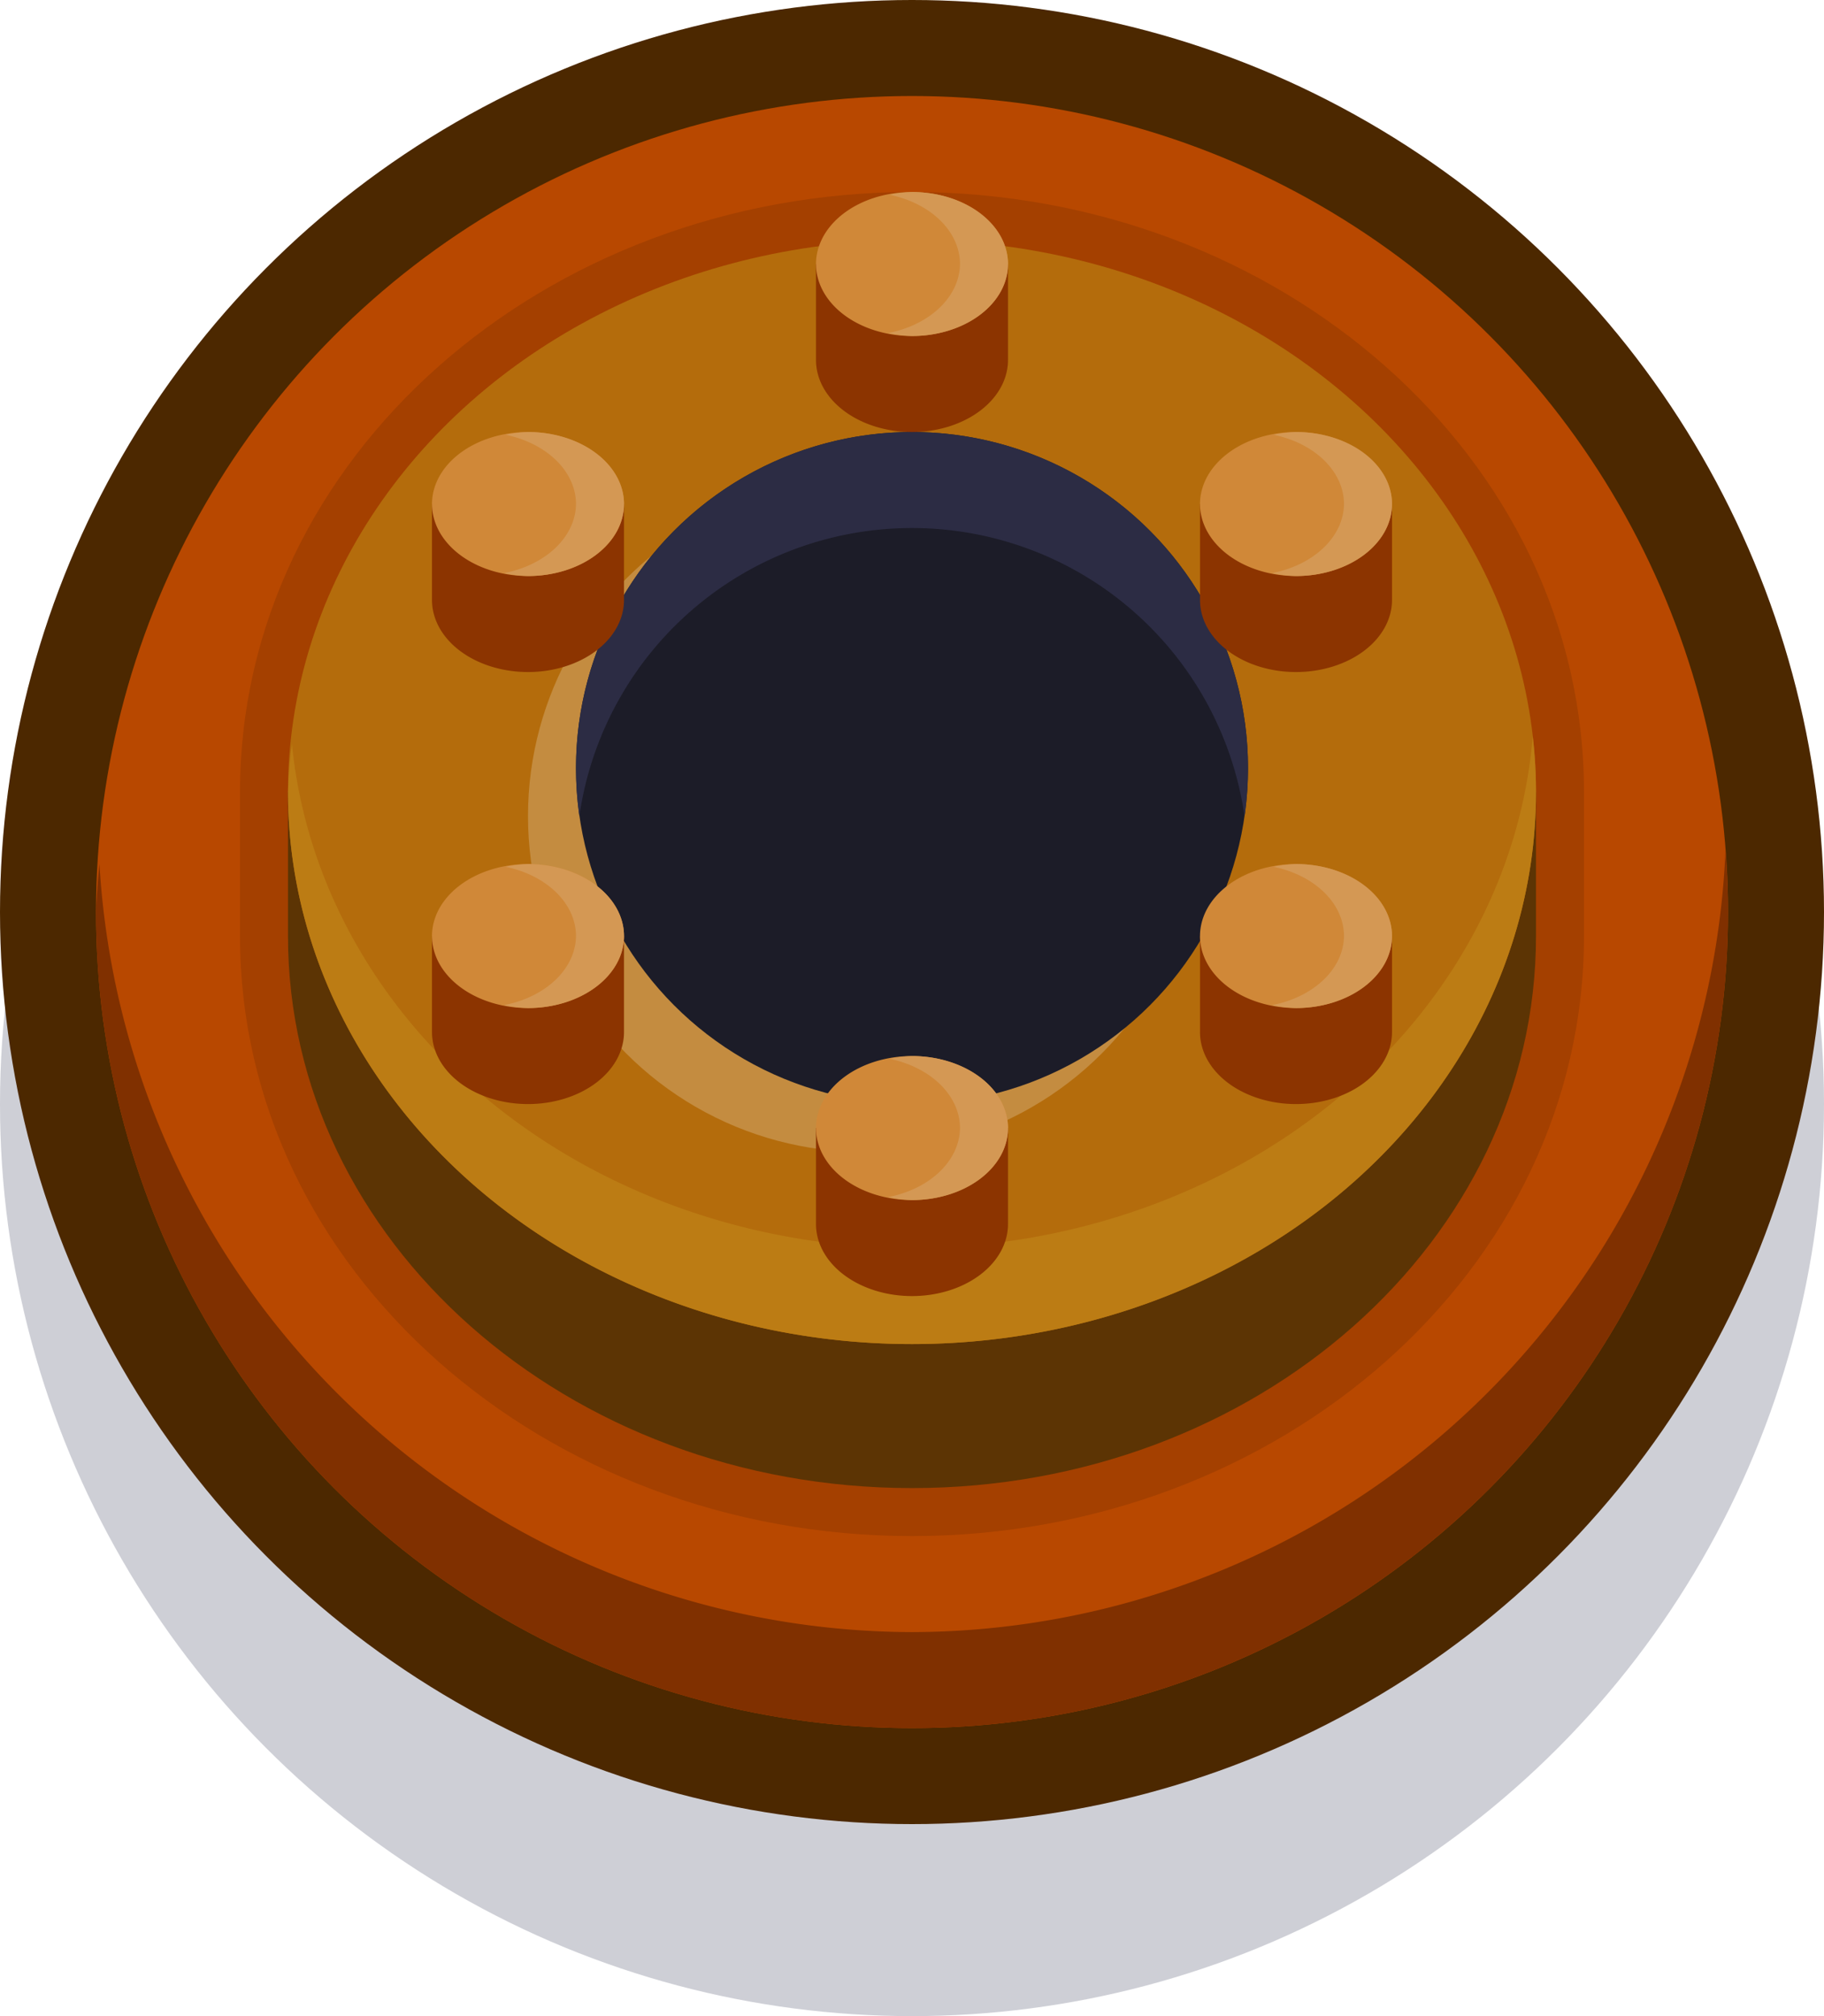 <?xml version="1.0" encoding="UTF-8" standalone="no"?>
<svg
   width="1.9"
   height="2.1"
   viewBox="0 0 1.9 2.1"
   version="1.1"
   id="svg5"
   xml:space="preserve"
   sodipodi:docname="mine_sub.svg"
   inkscape:version="1.2 (dc2aedaf03, 2022-05-15)"
   xmlns:inkscape="http://www.inkscape.org/namespaces/inkscape"
   xmlns:sodipodi="http://sodipodi.sourceforge.net/DTD/sodipodi-0.dtd"
   xmlns="http://www.w3.org/2000/svg"
   xmlns:svg="http://www.w3.org/2000/svg"><sodipodi:namedview
   id="namedview178418"
   pagecolor="#505050"
   bordercolor="#eeeeee"
   borderopacity="1"
   inkscape:showpageshadow="0"
   inkscape:pageopacity="0"
   inkscape:pagecheckerboard="0"
   inkscape:deskcolor="#505050"
   showgrid="false"
   inkscape:zoom="256"
   inkscape:cx="0.89648438"
   inkscape:cy="1.0507812"
   inkscape:window-width="3440"
   inkscape:window-height="1417"
   inkscape:window-x="-8"
   inkscape:window-y="-8"
   inkscape:window-maximized="1"
   inkscape:current-layer="svg5" />
   <defs
   id="defs2" />
   <g
   id="layer1"
   transform="scale(0.05) translate(-201,-90)">
      <g
   id="g78552">
         <circle
   style="opacity:1;fill:#0a0f32;fill-opacity:0.2;stroke:none;stroke-width:2;stroke-linejoin:round;stroke-dasharray:none;paint-order:markers stroke fill"
   id="circle77179"
   cx="220"
   cy="113"
   r="19" />
         <circle
   style="opacity:1;fill:#4c2800;fill-opacity:1;stroke:none;stroke-width:2;stroke-linejoin:round;stroke-dasharray:none;paint-order:markers stroke fill"
   id="circle73374"
   cx="220"
   cy="109"
   r="19" />
         <circle
   style="opacity:1;fill:#b84800;fill-opacity:1;stroke:none;stroke-width:2;stroke-linejoin:round;stroke-dasharray:none;paint-order:markers stroke fill"
   id="circle73376"
   cx="220"
   cy="109"
   r="17" />
         <path
   id="path76336"
   style="color:#000000;fill:#a44000;fill-opacity:1;stroke-linejoin:round;paint-order:markers stroke fill"
   d="m 220,94 c -7.658,0 -14,5.538 -14,12.5 v 3 c 0,6.962 6.342,12.5 14,12.5 7.658,0 14,-5.538 14,-12.5 v -3 C 234,99.538 227.658,94 220,94 Z" />
         <path
   id="ellipse75270"
   style="opacity:1;fill:#5c3404;fill-opacity:1;stroke:none;stroke-width:2;stroke-linejoin:round;stroke-dasharray:none;paint-order:markers stroke fill"
   d="m 207,106.5 v 3 c 0,6.351 5.82,11.5 13,11.5 7.18,0 13,-5.149 13,-11.5 v -3 z" />
         <ellipse
   style="opacity:1;fill:#b46c0c;fill-opacity:1;stroke:none;stroke-width:2;stroke-linejoin:round;stroke-dasharray:none;paint-order:markers stroke fill"
   id="ellipse73378"
   cx="220"
   cy="106.5"
   rx="13"
   ry="11.5" />
         <circle
   style="opacity:1;fill:#c48c40;fill-opacity:1;stroke:none;stroke-width:2;stroke-linejoin:round;stroke-dasharray:none;paint-order:markers stroke fill"
   id="circle74785"
   cx="219"
   cy="107"
   r="7" />
         <circle
   style="opacity:1;fill:#1c1c28;fill-opacity:1;stroke:none;stroke-width:2;stroke-linejoin:round;stroke-dasharray:none;paint-order:markers stroke fill"
   id="circle73380"
   cx="220"
   cy="106"
   r="7" />
         <path
   id="circle74361"
   style="opacity:1;fill:#2c2c44;fill-opacity:1;stroke:none;stroke-width:2;stroke-linejoin:round;stroke-dasharray:none;paint-order:markers stroke fill"
   d="m 220,99 a 7,7 0 0 0 -7,7 7,7 0 0 0 0.07,1 7,7 0 0 1 6.93,-6 7,7 0 0 1 6.928,6.004 A 7,7 0 0 0 227,106 7,7 0 0 0 220,99 Z" />
         <path
   id="ellipse74573"
   style="opacity:1;fill:#bc7c14;fill-opacity:1;stroke:none;stroke-width:2;stroke-linejoin:round;stroke-dasharray:none;paint-order:markers stroke fill"
   d="M 232.932,105.338 A 13,11.5 0 0 1 220,116 a 13,11.5 0 0 1 -12.918,-10.5 13,11.5 0 0 0 -0.082,1 13,11.5 0 0 0 13,11.5 13,11.5 0 0 0 13,-11.5 13,11.5 0 0 0 -0.068,-1.162 z" />
         <path
   id="circle76412"
   style="opacity:1;fill:#803000;fill-opacity:1;stroke:none;stroke-width:2;stroke-linejoin:round;stroke-dasharray:none;paint-order:markers stroke fill"
   d="M 236.947,107.729 A 17,17 0 0 1 220,124 17,17 0 0 1 203.072,108 17,17 0 0 0 203,109 a 17,17 0 0 0 17,17 17,17 0 0 0 17,-17 17,17 0 0 0 -0.053,-1.271 z" />
         <path
   id="path77043"
   style="opacity:1;fill:#8c3400;fill-opacity:1;stroke:none;stroke-width:2;stroke-linejoin:round;stroke-dasharray:none;paint-order:markers stroke fill"
   d="m 218,95.5 v 2 a 2,1.5 0 0 0 2,1.5 2,1.5 0 0 0 2,-1.5 v -2 z m -8,5 v 2 a 2,1.5 0 0 0 2,1.5 2,1.5 0 0 0 2,-1.5 v -2 z m 16,0 v 2 a 2,1.5 0 0 0 2,1.5 2,1.5 0 0 0 2,-1.5 v -2 z m -16,9 v 2 a 2,1.5 0 0 0 2,1.5 2,1.5 0 0 0 2,-1.5 v -2 z m 16,0 v 2 a 2,1.5 0 0 0 2,1.5 2,1.5 0 0 0 2,-1.5 v -2 z m -8,4 v 2 a 2,1.5 0 0 0 2,1.5 2,1.5 0 0 0 2,-1.5 v -2 z" />
         <path
   id="ellipse73382"
   style="opacity:1;fill:#d08838;fill-opacity:1;stroke:none;stroke-width:2;stroke-linejoin:round;stroke-dasharray:none;paint-order:markers stroke fill"
   d="m 220,94 a 2,1.5 0 0 0 -2,1.5 2,1.5 0 0 0 2,1.5 2,1.5 0 0 0 2,-1.5 2,1.5 0 0 0 -2,-1.5 z m -8,5 a 2,1.5 0 0 0 -2,1.5 2,1.5 0 0 0 2,1.5 2,1.5 0 0 0 2,-1.5 2,1.5 0 0 0 -2,-1.5 z m 16,0 a 2,1.5 0 0 0 -2,1.5 2,1.5 0 0 0 2,1.5 2,1.5 0 0 0 2,-1.5 2,1.5 0 0 0 -2,-1.5 z m -16,9 a 2,1.5 0 0 0 -2,1.5 2,1.5 0 0 0 2,1.5 2,1.5 0 0 0 2,-1.5 2,1.5 0 0 0 -2,-1.5 z m 16,0 a 2,1.5 0 0 0 -2,1.5 2,1.5 0 0 0 2,1.5 2,1.5 0 0 0 2,-1.5 2,1.5 0 0 0 -2,-1.5 z m -8,4 a 2,1.5 0 0 0 -2,1.5 2,1.5 0 0 0 2,1.5 2,1.5 0 0 0 2,-1.5 2,1.5 0 0 0 -2,-1.5 z" />
         <path
   id="path76831"
   style="opacity:1;fill:#d49854;fill-opacity:1;stroke:none;stroke-width:2;stroke-linejoin:round;stroke-dasharray:none;paint-order:markers stroke fill"
   d="M 220,94 A 2,1.5 0 0 0 219.533,94.057 2,1.5 0 0 1 221,95.5 2,1.5 0 0 1 219.5,96.939 2,1.5 0 0 0 220,97 2,1.5 0 0 0 222,95.5 2,1.5 0 0 0 220,94 Z m -8,5 A 2,1.5 0 0 0 211.533,99.057 2,1.5 0 0 1 213,100.5 a 2,1.5 0 0 1 -1.5,1.439 2,1.5 0 0 0 0.5,0.061 2,1.5 0 0 0 2,-1.5 2,1.5 0 0 0 -2,-1.5 z m 16,0 A 2,1.5 0 0 0 227.533,99.057 2,1.5 0 0 1 229,100.5 a 2,1.5 0 0 1 -1.5,1.439 2,1.5 0 0 0 0.5,0.061 2,1.5 0 0 0 2,-1.5 2,1.5 0 0 0 -2,-1.5 z m -16,9 a 2,1.5 0 0 0 -0.467,0.057 2,1.5 0 0 1 1.467,1.443 2,1.5 0 0 1 -1.5,1.439 2,1.5 0 0 0 0.5,0.061 2,1.5 0 0 0 2,-1.5 2,1.5 0 0 0 -2,-1.5 z m 16,0 a 2,1.5 0 0 0 -0.467,0.057 2,1.5 0 0 1 1.467,1.443 2,1.5 0 0 1 -1.5,1.439 2,1.5 0 0 0 0.5,0.061 2,1.5 0 0 0 2,-1.5 2,1.5 0 0 0 -2,-1.5 z m -8,4 a 2,1.5 0 0 0 -0.467,0.057 2,1.5 0 0 1 1.467,1.443 2,1.5 0 0 1 -1.5,1.439 2,1.5 0 0 0 0.5,0.061 2,1.5 0 0 0 2,-1.5 2,1.5 0 0 0 -2,-1.5 z" />
      </g>
   </g>
</svg>
